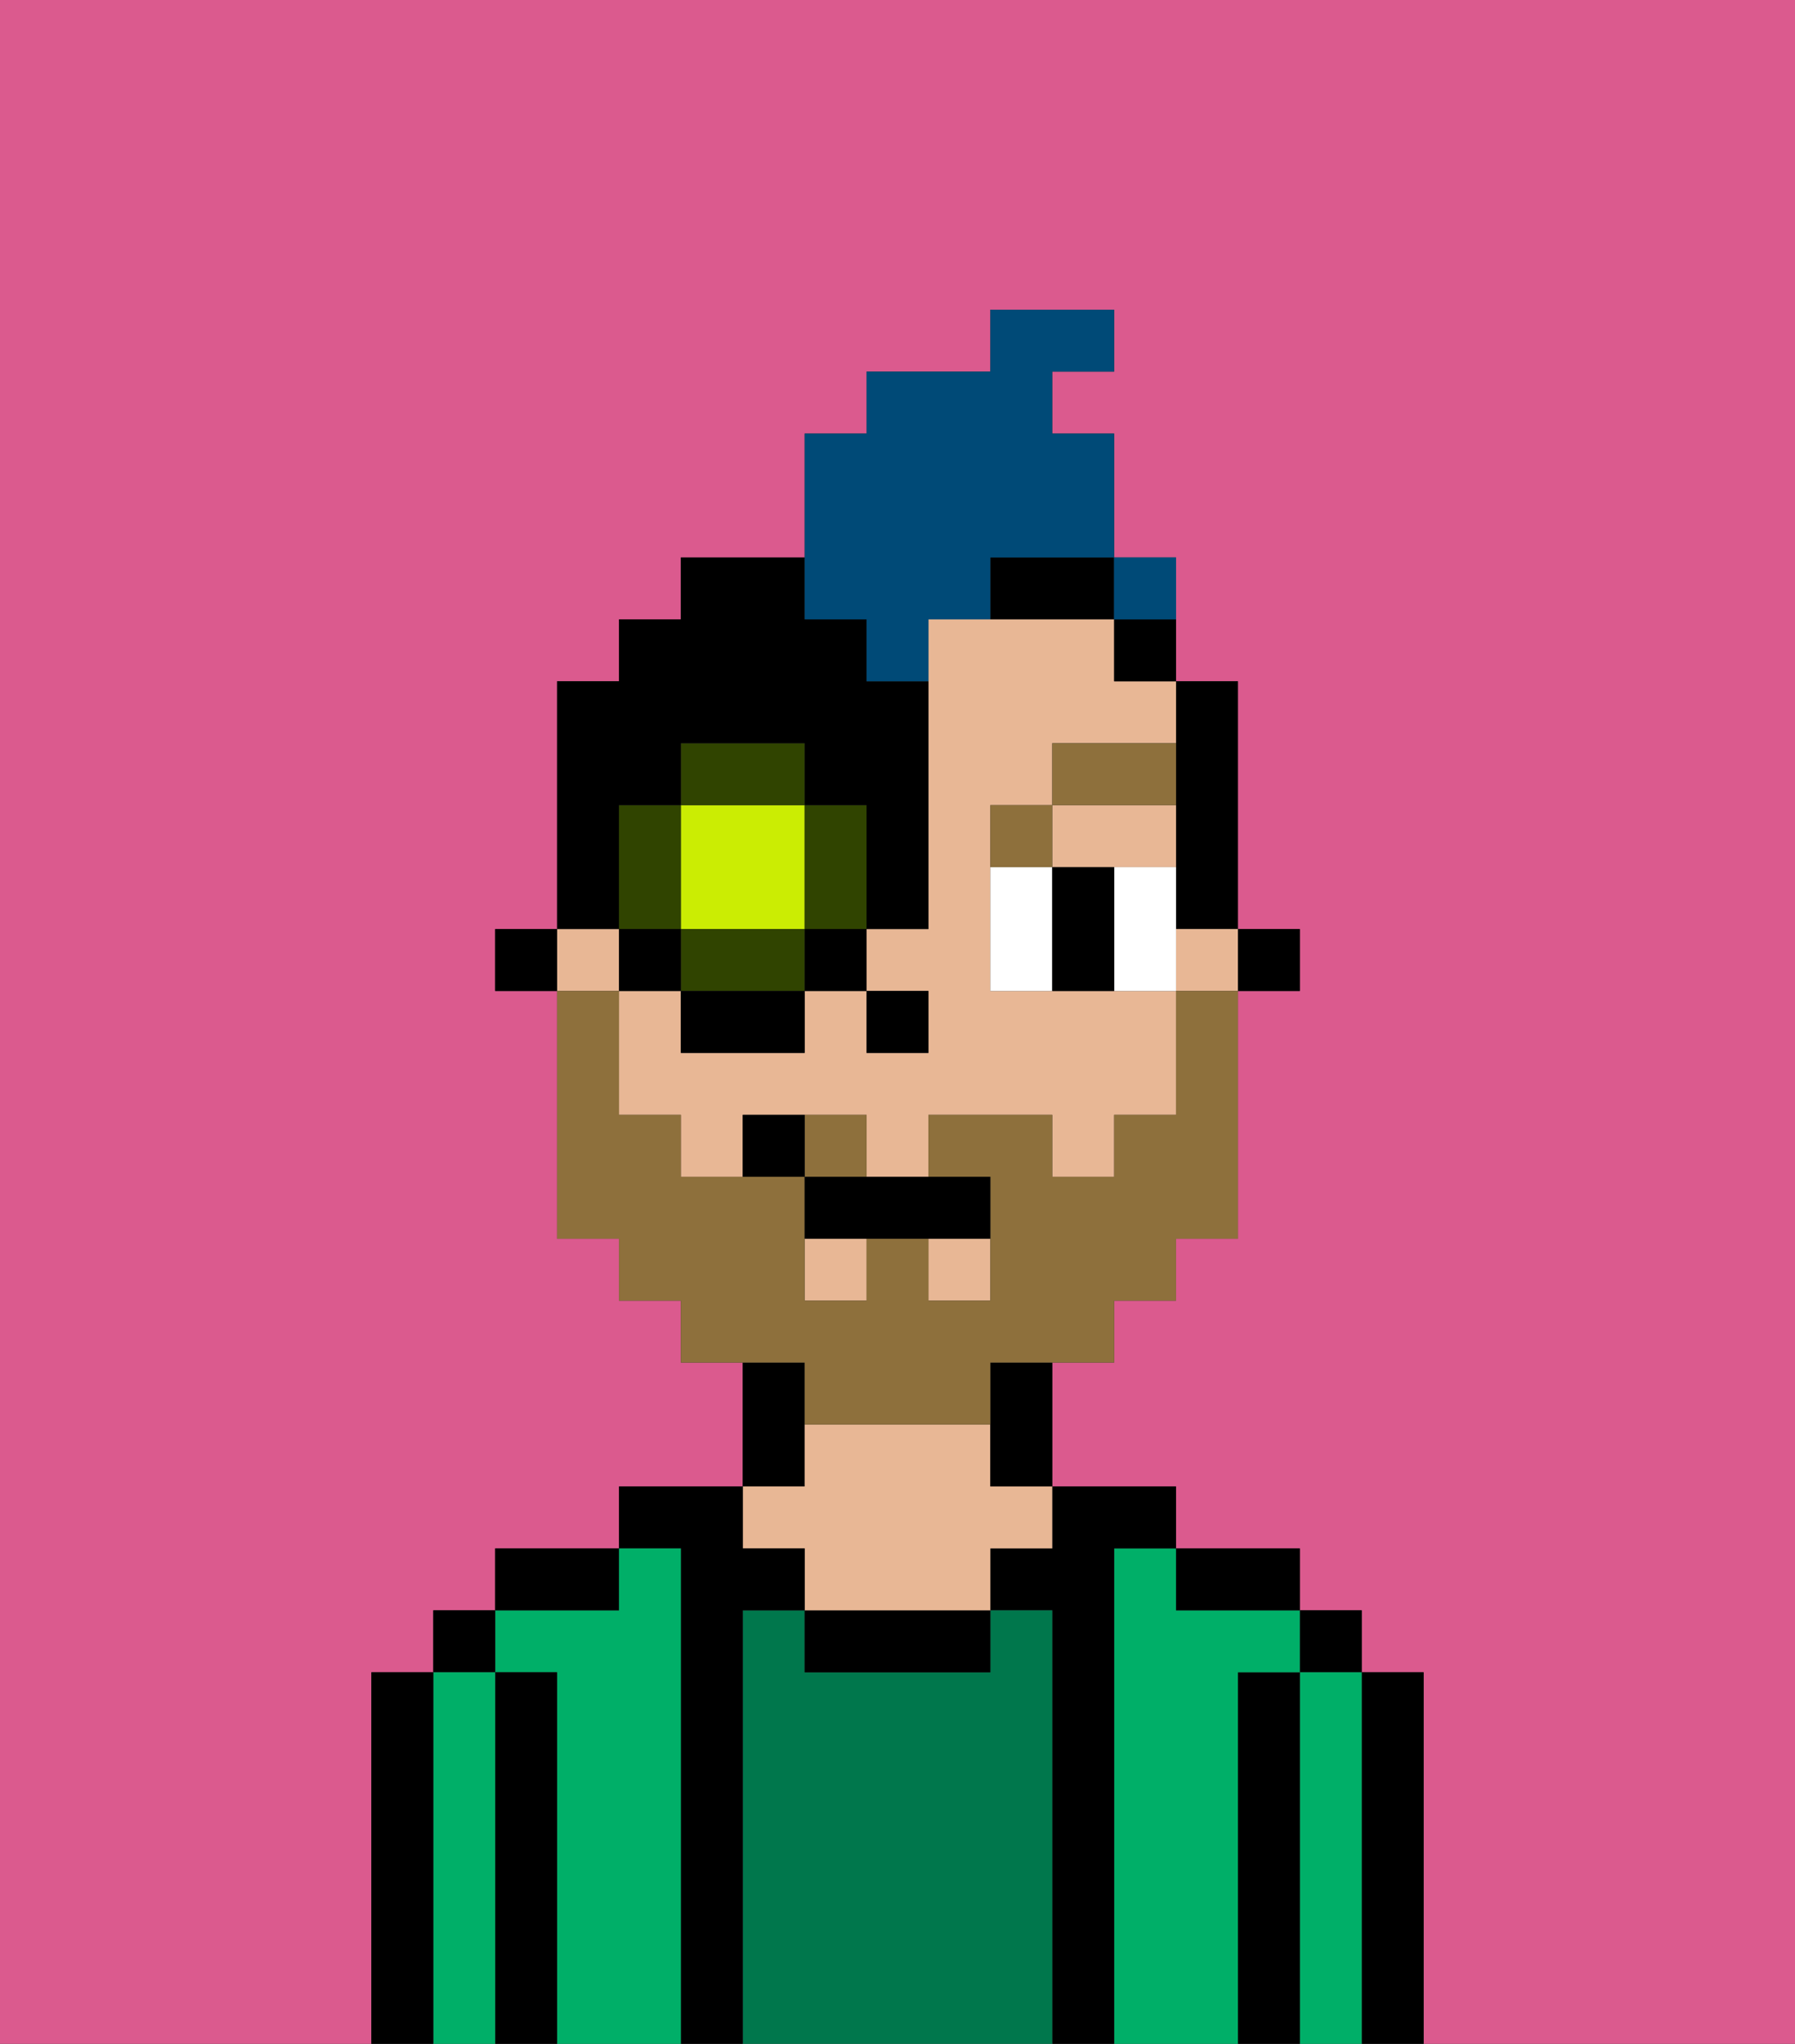 <svg xmlns="http://www.w3.org/2000/svg" viewBox="0 0 29 33"><rect x="0" y="0" width="29" height="33" fill="#333333" stroke="none"/><defs><style>polygon,rect,path{shape-rendering:crispedges;}.ma228-1{fill:#db5a8e;}.ma228-2{fill:#000000;}.ma228-3{fill:#00af68;}.ma228-4{fill:#00774c;}.ma228-5{fill:#e8b795;}.ma228-6{fill:#ffffff;}.ma228-7{fill:#8e703c;}.ma228-8{fill:#8e703c;}.ma228-9{fill:#cbed03;}.ma228-10{fill:#304400;}.ma228-11{fill:#004a77;}</style></defs><path class="ma228-1" d="M0,33H6V27H7V26H8V25h2V24h2V22H11V21H10V20H9V16H8V15H9V11h1V10h1V9h2V7h1V6h2V5h2V6H17V7h1V9h1v2h1v4h1v1H20v4H19v1H18v1H17v2h2v1h2v1h1v1h1v6h6V0H0Z"/><path class="ma228-2" d="M23,27H22v6h1V27Z"/><rect class="ma228-2" x="21" y="26" width="1" height="1"/><path class="ma228-3" d="M22,27H21v6h1V27Z"/><path class="ma228-2" d="M21,27H20v6h1V27Z"/><path class="ma228-3" d="M20,27h1V26H19V25H18v8h2V27Z"/><path class="ma228-2" d="M20,26h1V25H19v1Z"/><path class="ma228-2" d="M18,25h1V24H17v1H16v1h1v7h1V25Z"/><path class="ma228-4" d="M17,26H16v1H13V26H12v7h5V26Z"/><path class="ma228-2" d="M13,26v1h3V26H13Z"/><path class="ma228-2" d="M13,23V22H12v2h1Z"/><path class="ma228-5" d="M13,25v1h3V25h1V24H16V23H13v1H12v1Z"/><path class="ma228-2" d="M12,26h1V25H12V24H10v1h1v8h1V26Z"/><path class="ma228-3" d="M11,25H10v1H8v1H9v6h2V25Z"/><path class="ma228-2" d="M10,25H8v1h2Z"/><path class="ma228-2" d="M9,27H8v6H9V27Z"/><rect class="ma228-2" x="7" y="26" width="1" height="1"/><path class="ma228-3" d="M8,27H7v6H8V27Z"/><path class="ma228-2" d="M7,27H6v6H7V27Z"/><rect class="ma228-2" x="20" y="15" width="1" height="1"/><path class="ma228-2" d="M19,13v2h1V11H19v2Z"/><rect class="ma228-5" x="19" y="15" width="1" height="1"/><path class="ma228-5" d="M18,10H15v5H14v1h1v1H14V16H13v1H11V16H10v2h1v1h1V18h2v1h1V18h2v1h1V18h1V16H16V13h1V12h2V11H18Z"/><rect class="ma228-5" x="13" y="20" width="1" height="1"/><rect class="ma228-5" x="15" y="20" width="1" height="1"/><rect class="ma228-5" x="9" y="15" width="1" height="1"/><path class="ma228-5" d="M18,14h1V13H17v1Z"/><path class="ma228-2" d="M18,11h1V10H18Z"/><path class="ma228-2" d="M16,23v1h1V22H16Z"/><path class="ma228-2" d="M16,10h2V9H16Z"/><rect class="ma228-2" x="8" y="15" width="1" height="1"/><rect class="ma228-2" x="14" y="16" width="1" height="1"/><path class="ma228-6" d="M16,14v2h1V14Z"/><path class="ma228-6" d="M19,14H18v2h1V14Z"/><path class="ma228-2" d="M17,14v2h1V14Z"/><path class="ma228-7" d="M17,13H16v1h1Z"/><path class="ma228-7" d="M19,12H17v1h2Z"/><path class="ma228-8" d="M14,18H13v1h1Z"/><path class="ma228-8" d="M13,23h3V22h2V21h1V20h1V16H19v2H18v1H17V18H15v1h1v2H15V20H14v1H13V19H11V18H10V16H9v4h1v1h1v1h2Z"/><path class="ma228-2" d="M13,19v1h3V19H13Z"/><path class="ma228-2" d="M12,18v1h1V18Z"/><path class="ma228-9" d="M11,15h2V13H11v2Z"/><path class="ma228-10" d="M14,15V13H13v2Z"/><path class="ma228-10" d="M11,15v1h2V15Z"/><path class="ma228-10" d="M11,14V13H10v2h1Z"/><rect class="ma228-10" x="11" y="12" width="2" height="1"/><rect class="ma228-2" x="10" y="15" width="1" height="1"/><path class="ma228-2" d="M11,17h2V16H11Z"/><rect class="ma228-2" x="13" y="15" width="1" height="1"/><path class="ma228-2" d="M10,14V13h1V12h2v1h1v2h1V11H14V10H13V9H11v1H10v1H9v4h1Z"/><path class="ma228-11" d="M14,10v1h1V10h1V9h2V7H17V6h1V5H16V6H14V7H13v3Z"/><path class="ma228-11" d="M19,10V9H18v1Z"/><rect class="ma228-11" x="18" y="9" width="1" height="1"></rect></svg>